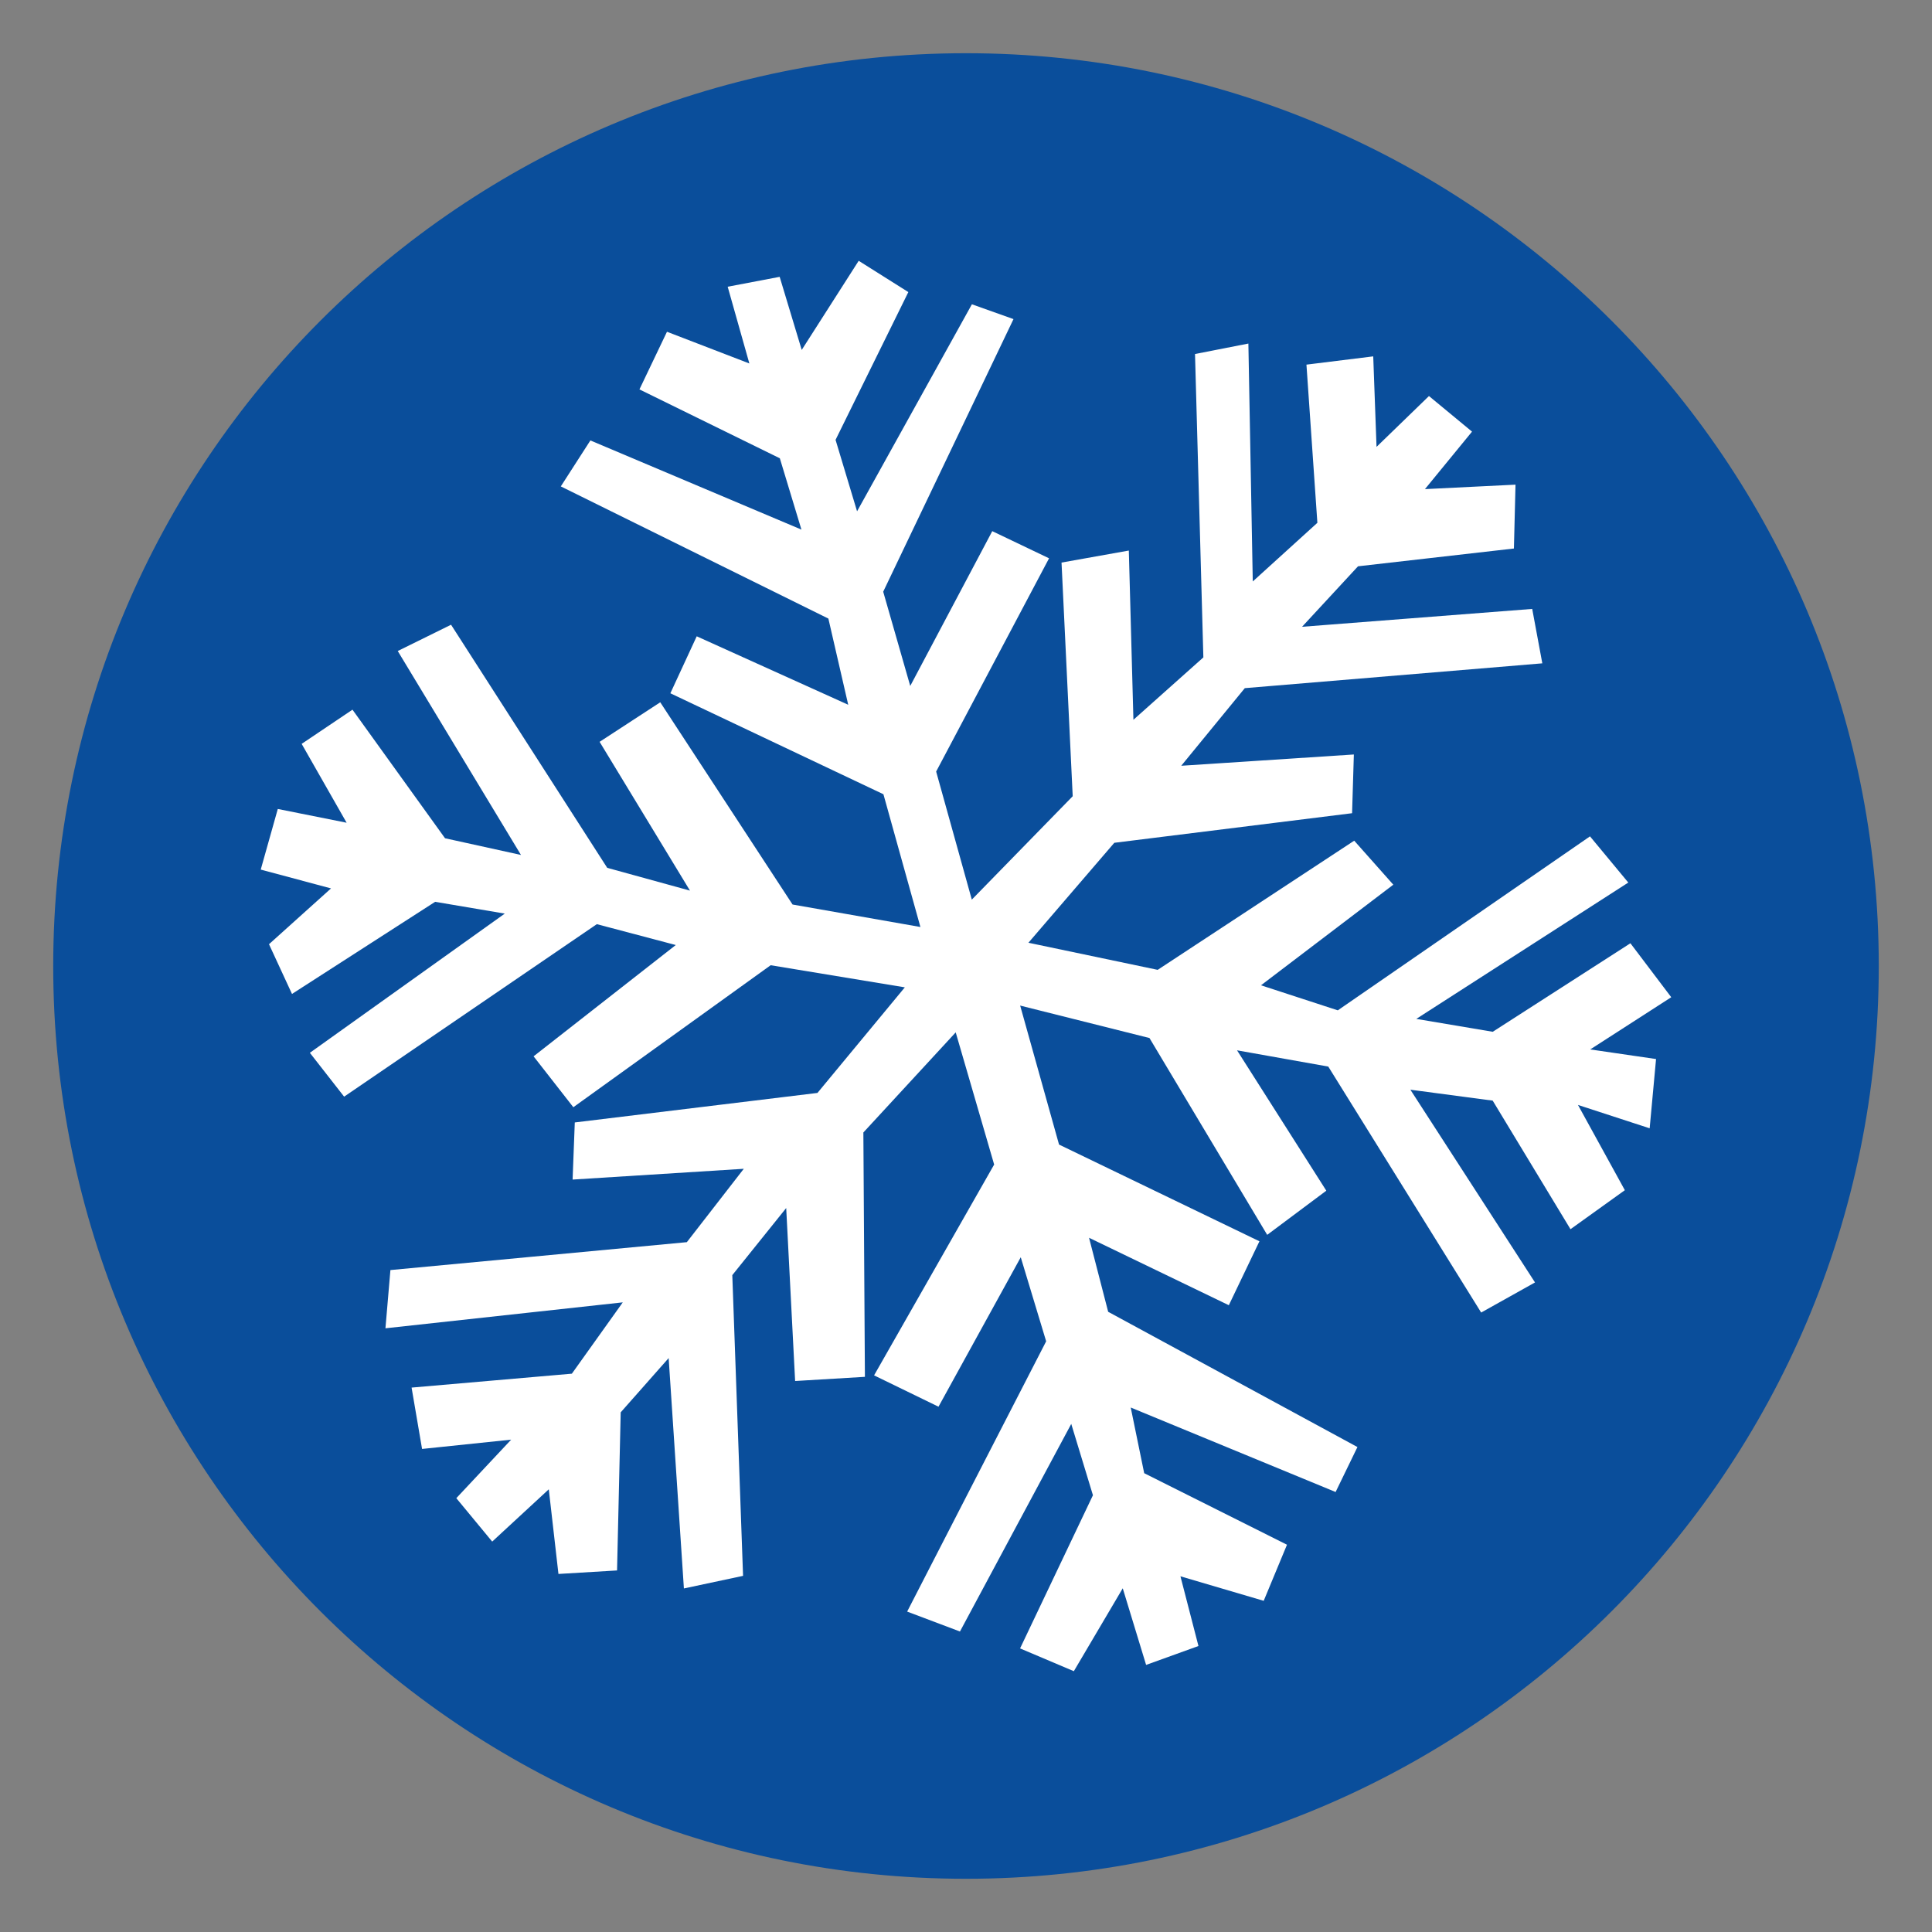 <?xml version="1.0" encoding="utf-8"?>
<!-- Generator: Adobe Illustrator 16.0.0, SVG Export Plug-In . SVG Version: 6.00 Build 0)  -->
<!DOCTYPE svg PUBLIC "-//W3C//DTD SVG 1.1//EN" "http://www.w3.org/Graphics/SVG/1.1/DTD/svg11.dtd">
<svg version="1.1" id="Calque_1" xmlns="http://www.w3.org/2000/svg" xmlns:xlink="http://www.w3.org/1999/xlink" x="0px" y="0px"
	 width="299.991px" height="299.99px" viewBox="0 0 299.991 299.99" enable-background="new 0 0 299.991 299.99"
	 xml:space="preserve">
<rect x="0" y="0" width="299.991" height="299.99" fill="#808080" stroke="none"/>
<g>
	<path fill="#0A4E9B" d="M291.727,150.002c0-78.284-63.453-141.739-141.738-141.739C71.72,8.263,8.263,71.718,8.263,150.002
		c0,78.27,63.457,141.726,141.726,141.726C228.274,291.728,291.727,228.271,291.727,150.002z"/>
	<polygon fill="#FFFFFF" points="112.991,44.521 121.063,42.986 124.487,54.334 133.333,40.496 141.042,45.353 129.741,68.297 
		133.081,79.393 150.911,47.249 157.37,49.548 137.139,91.877 141.338,106.512 154.073,82.475 162.893,86.691 145.36,119.802 
		150.897,139.688 166.565,123.634 164.829,87.354 175.278,85.487 175.991,111.764 186.852,102.076 185.555,54.97 193.842,53.345 
		194.524,90.285 204.555,81.179 202.858,56.618 213.229,55.335 213.741,69.389 221.883,61.496 228.569,67.022 221.258,75.948 
		235.321,75.254 235.073,85.17 210.866,87.932 202.176,97.324 237.913,94.55 239.483,102.999 193.286,106.853 183.417,118.903 
		210.219,117.152 209.944,126.271 173.024,130.865 159.688,146.385 179.758,150.593 210.276,130.537 216.346,137.37 
		195.799,152.992 207.725,156.881 246.887,129.865 252.833,137.039 219.915,158.209 231.784,160.21 253.163,146.465 
		259.504,154.845 246.922,162.95 257.143,164.442 256.151,175.197 245.02,171.569 252.297,184.806 243.858,190.864 231.776,170.899 
		218.997,169.205 238.348,199.131 229.987,203.805 206.247,165.612 192.081,163.088 205.942,184.884 196.764,191.741 
		178.483,161.178 158.405,156.141 164.442,177.722 195.559,192.741 190.805,202.668 169.1,192.195 172.071,203.689 210.776,224.689 
		207.387,231.671 175.573,218.551 177.665,228.75 199.836,239.857 196.221,248.567 183.293,244.76 186.09,255.584 177.961,258.518 
		174.334,246.623 166.739,259.494 158.391,255.957 169.706,232.172 166.338,221.098 149.057,253.332 140.858,250.24 
		162.442,208.271 158.497,195.221 145.725,218.426 135.721,213.559 154.368,180.825 148.397,160.302 134.059,175.846 
		134.299,213.787 123.463,214.436 122.077,187.578 113.708,197.994 115.379,244.689 106.192,246.647 103.826,210.875 
		96.379,219.301 95.813,243.851 86.713,244.395 85.213,231.252 76.427,239.37 70.855,232.628 79.372,223.541 65.536,224.985 
		63.909,215.458 88.797,213.298 96.701,202.224 59.85,206.25 60.621,197.209 106.649,192.877 115.492,181.484 88.911,183.157 
		89.25,174.288 126.93,169.705 140.497,153.31 119.667,149.875 89.024,171.924 82.851,164.021 104.93,146.739 92.673,143.499 
		53.434,170.284 48.114,163.475 78.381,141.859 67.567,140.029 45.339,154.334 41.769,146.613 51.399,137.948 40.486,135.025 
		43.134,125.613 53.822,127.751 46.84,115.504 54.731,110.195 69.102,130.16 80.893,132.753 61.76,101.087 70.038,97.005 
		94.287,134.754 107.135,138.29 93.104,115.187 102.521,109.047 123.064,140.449 142.917,143.94 137.174,123.327 104.091,107.648 
		108.184,98.801 131.708,109.432 128.627,96.051 87.079,75.526 91.672,68.389 124.443,82.235 121.089,71.161 99.289,60.463 
		103.565,51.514 116.357,56.438 	"/>
</g>
</svg>
